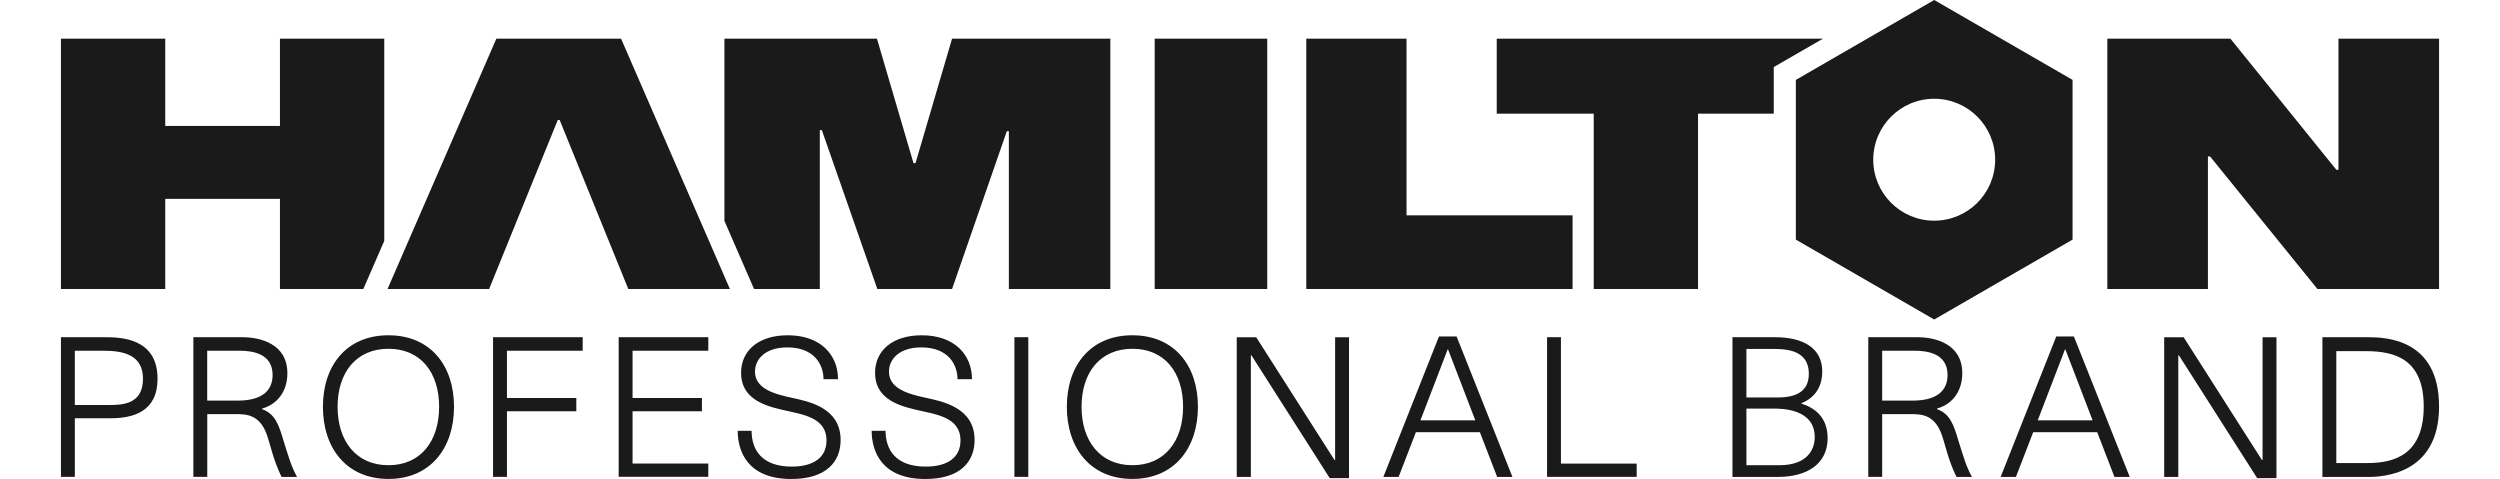 <svg height="479" viewBox="7.66 5.63 429.55 86.52" width="2500" xmlns="http://www.w3.org/2000/svg"><g fill="#1a1a1a"><path d="m168.62 12.61-6.6 22.48h-.37l-6.6-22.48h-27.55v32.91l5.35 12.31h11.88v-28.69h.37l10.02 28.69h13.5l9.89-28.5h.37v28.5h18.33v-45.22zm-106.34 45.22 3.78-8.69v-36.53h-18.84v15.77h-20.72v-15.77h-18.84v45.22h18.84v-16.28h20.72v16.28zm35.46-30.53h-.34l-12.4 30.53h-18.35l19.66-45.22h22.52l19.66 45.22h-18.35zm127.81-14.69v45.22h-20.33v-45.22zm55.15 31.92v13.3h-48.1v-45.22h18.11v31.92h30zm138.34-8.24v-23.68h18.17v45.22h-21.97l-19.39-23.94h-.39v23.94h-18.17v-45.22h22.23l19.14 23.69h.39zm-94-13.93v3.8h1.2v-4.49z"/><path d="m317.04 17.74 8.9-5.13h-58.94v13.55h17.52v31.67h18.84v-31.67h13.68z"/><path d="m346.02 5.63-24.99 14.43v28.85l24.99 14.43 24.99-14.43v-28.85zm0 39.86c-6.08 0-11.01-4.93-11.01-11.01s4.93-11.01 11.01-11.01 11.01 4.93 11.01 11.01-4.93 11.01-11.01 11.01zm-338.36 21.05h7.9c2.76 0 9.55.07 9.55 7.5 0 5.99-4.45 7.14-8.51 7.14h-6.43v10.59h-2.51zm8.72 12.24c2.3 0 6.1-.07 6.1-4.74 0-4.24-3.41-5.06-7.11-5.06h-5.2v9.8zm28.4 5.17c-1.36-3.52-3.7-3.52-5.74-3.52h-4.95v11.34h-2.51v-25.23h8.87c3.09 0 8.11 1.11 8.11 6.5 0 3.05-1.58 5.53-4.56 6.39v.11c2.37.83 3.05 2.91 3.91 5.85.86 2.66 1.29 4.38 2.4 6.39h-2.8c-1.58-3.23-2.05-6.03-2.73-7.82zm-5.21-5.96c4.77 0 6.32-2.08 6.32-4.63 0-3.8-3.48-4.38-5.96-4.38h-5.85v9.01zm15.41 1.12c0-7.47 4.27-12.92 11.84-12.92s11.84 5.46 11.84 12.92-4.27 13.03-11.84 13.03-11.84-5.56-11.84-13.03zm11.84 10.55c5.85 0 9.15-4.38 9.15-10.55s-3.3-10.48-9.15-10.48-9.19 4.31-9.19 10.48 3.34 10.55 9.19 10.55zm18.89-23.12h16.19v2.44h-13.68v8.54h12.53v2.4h-12.53v11.84h-2.51v-25.23zm22.69 0h16.19v2.44h-13.68v8.54h12.53v2.4h-12.53v9.44h13.68v2.4h-16.19v-25.23zm21.5 16.91h2.51c0 3.41 1.83 6.46 7.25 6.46 4.09 0 6.28-1.76 6.28-4.7 0-4.34-4.59-4.74-8.18-5.6-3.77-.86-7.25-2.37-7.25-6.64 0-4.02 3.16-6.78 8.43-6.78 6.03 0 9.08 3.63 9.08 7.93h-2.62c0-2.73-1.76-5.74-6.53-5.74-4.02 0-5.85 2.15-5.85 4.38 0 3.09 3.52 4.06 6.75 4.74 2.94.65 8.72 1.76 8.72 7.61 0 3.88-2.55 7.04-8.9 7.04-8.04 0-9.69-5.17-9.69-8.69zm24.2 0h2.51c0 3.41 1.83 6.46 7.25 6.46 4.09 0 6.28-1.76 6.28-4.7 0-4.34-4.59-4.74-8.18-5.6-3.77-.86-7.25-2.37-7.25-6.64 0-4.02 3.16-6.78 8.43-6.78 6.03 0 9.08 3.63 9.08 7.93h-2.62c0-2.73-1.76-5.74-6.53-5.74-4.02 0-5.85 2.15-5.85 4.38 0 3.09 3.52 4.06 6.75 4.74 2.94.65 8.72 1.76 8.72 7.61 0 3.88-2.55 7.04-8.9 7.04-8.04 0-9.69-5.17-9.69-8.69zm25.78-16.91h2.51v25.23h-2.51zm9.47 12.57c0-7.47 4.27-12.92 11.84-12.92s11.84 5.46 11.84 12.92-4.27 13.03-11.84 13.03-11.84-5.56-11.84-13.03zm11.85 10.55c5.85 0 9.15-4.38 9.15-10.55s-3.3-10.48-9.15-10.48-9.19 4.31-9.19 10.48 3.34 10.55 9.19 10.55zm21.5-19.85h-.11v21.97h-2.55v-25.23h3.52l14.14 22.18h.11v-22.18h2.51v25.45h-3.48l-14.14-22.18zm33.86-3.41h3.19l10.09 25.38h-2.76l-3.12-8.08h-11.56l-3.12 8.08h-2.76l10.05-25.38zm6.57 15.15-4.92-12.81h-.07l-4.92 12.81zm12.96-15.01h2.51v22.83h13.68v2.4h-16.19zm33.49 0h7.68c5.03 0 8.54 1.9 8.54 6.21 0 2.15-.86 4.56-3.77 5.71v.07c2.51.79 4.74 2.55 4.74 6.25 0 4.56-3.59 7-9.01 7h-8.18v-25.23zm6.97 10.88c1.9 0 6.82.39 6.82-4.27s-4.7-4.49-7.11-4.49h-4.16v8.76zm1.54 12.24c4.77 0 6.35-2.62 6.35-5.06 0-5.17-5.99-5.17-7.57-5.17h-4.77v10.23zm29.22-5.71c-1.36-3.52-3.7-3.52-5.74-3.52h-4.95v11.34h-2.51v-25.23h8.87c3.09 0 8.11 1.11 8.11 6.5 0 3.05-1.58 5.53-4.56 6.39v.11c2.37.83 3.05 2.91 3.91 5.85.86 2.66 1.29 4.38 2.4 6.39h-2.8c-1.58-3.23-2.05-6.03-2.73-7.82zm-5.2-5.96c4.77 0 6.32-2.08 6.32-4.63 0-3.8-3.48-4.38-5.96-4.38h-5.85v9.01zm25.95-11.59h3.19l10.09 25.38h-2.76l-3.12-8.08h-11.56l-3.12 8.08h-2.76l10.05-25.38zm6.57 15.15-4.92-12.81h-.07l-4.92 12.81zm15.59-11.74h-.11v21.97h-2.55v-25.23h3.52l14.14 22.18h.11v-22.18h2.51v25.45h-3.48l-14.14-22.18zm25.92-3.27h8.15c3.19 0 12.92.22 12.92 12.53s-10.23 12.71-12.85 12.71h-8.22v-25.23zm8.18 22.73c4.95 0 10.12-1.62 10.12-10.23s-5.31-9.98-10.41-9.98h-5.38v20.21z"/></g></svg>